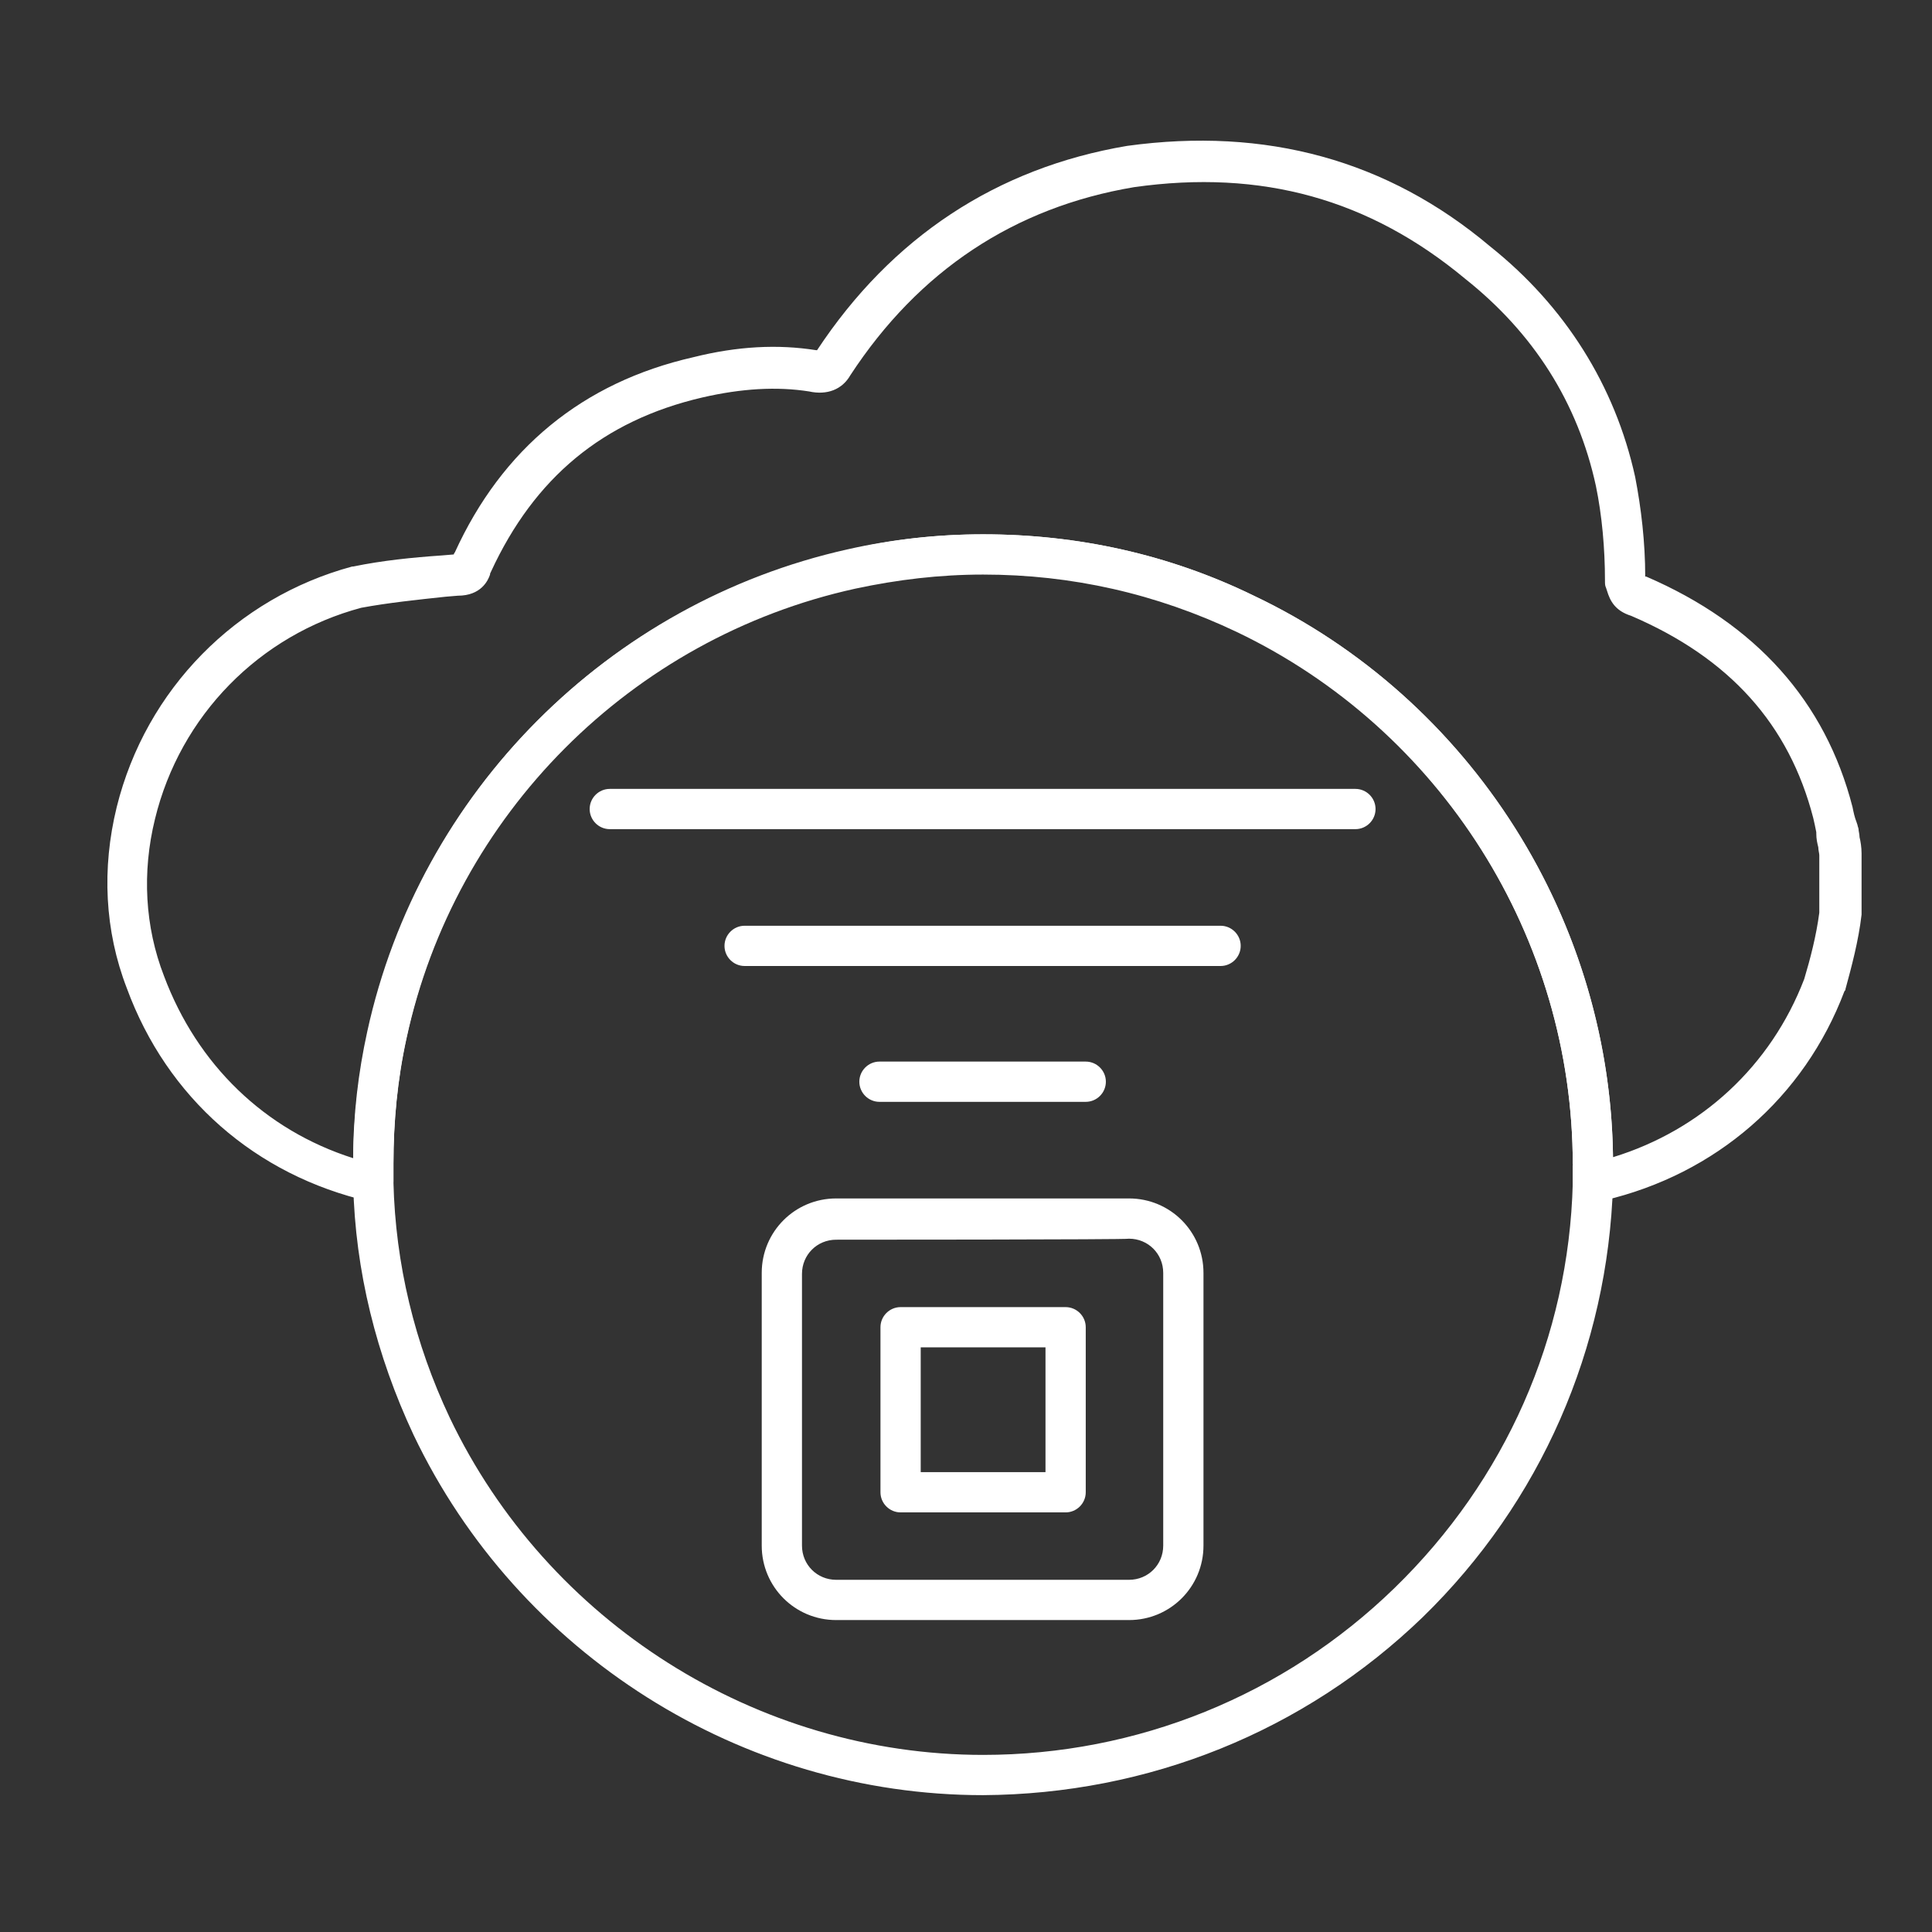 <?xml version="1.0" encoding="utf-8"?>
<!-- Generator: Adobe Illustrator 27.7.0, SVG Export Plug-In . SVG Version: 6.00 Build 0)  -->
<svg version="1.1" id="Security_Networking" xmlns="http://www.w3.org/2000/svg" xmlns:xlink="http://www.w3.org/1999/xlink"
	 x="0px" y="0px" viewBox="0 0 192 192" style="enable-background:new 0 0 192 192;" xml:space="preserve">
<rect x="0" y="0" width="192" height="192" fill="#333333" stroke="none"/>
<style type="text/css">
	.st0{fill:#FFFFFF;}
</style>
<path class="st0" d="M158.3,119.6c-0.5,0-0.9-0.2-1.3-0.5c-0.5-0.4-0.7-1-0.7-1.6c0-0.6,0-1.2,0-1.8c0-22.5-13.1-43.3-33.4-53
	c-7.9-3.8-16.4-5.7-25.2-5.7c-4.3,0-8.5,0.5-12.7,1.4c-22.3,4.9-39.8,22.4-44.6,44.7c-0.9,4.1-1.3,8.3-1.3,12.5c0,0.7,0,1.2,0,1.8
	c0,0.6-0.2,1.2-0.7,1.6c-0.5,0.4-1.1,0.5-1.7,0.4c-11.3-2.6-20.1-10.3-24.1-21.2c-2.2-5.7-2.5-11.9-1-18
	c2.9-11.7,11.9-20.8,23.4-23.9c0,0,0.1,0,0.1,0c2.9-0.6,5.9-0.9,8.8-1.1l1.2-0.1c0,0,0-0.1,0.1-0.2c4.7-10.3,12.7-16.9,23.7-19.4
	c4.4-1.1,8.4-1.3,12.2-0.7c0,0,0.1,0,0.1,0c7.4-11.2,17.8-18.1,30.8-20.3c13.8-1.9,25.9,1.4,36.1,10c7.4,5.9,12.4,13.8,14.4,22.9
	c0.6,3.1,1,6.5,1,9.9c0,0,0.1,0,0.1,0c10.9,4.7,17.8,12.4,20.5,22.9c0.1,0.5,0.2,1,0.4,1.5l0.1,0.3c0,0.1,0.1,0.3,0.1,0.4
	c0,0.2,0.1,0.5,0.1,0.8c0.1,0.4,0.2,1,0.2,1.6v5.8c0,0.1,0,0.2,0,0.3c-0.3,2.6-1,5.2-1.6,7.4c0,0.1,0,0.1-0.1,0.2
	c-4,10.6-12.8,18.2-23.9,20.8l-0.4,0.1C158.6,119.6,158.4,119.6,158.3,119.6L158.3,119.6z M97.7,53.1c9.4,0,18.5,2,26.9,6.1
	c21.5,10.2,35.4,32.1,35.7,55.8c8.8-2.7,15.7-9.1,19-17.7c0.6-2,1.2-4.3,1.5-6.6V85c0-0.2-0.1-0.5-0.1-0.8c-0.1-0.4-0.2-0.8-0.2-1.4
	l0-0.1c-0.1-0.5-0.2-1-0.3-1.4c-2.4-9.3-8.3-15.9-18.1-20.1c-1.6-0.5-2.1-1.5-2.4-2.5l-0.1-0.3c-0.1-0.2-0.1-0.4-0.1-0.7
	c0-3.2-0.3-6.5-0.9-9.4c-1.8-8.3-6.2-15.2-13-20.6c-9.5-7.9-20.2-10.9-32.9-9.1c-11.9,2-21.4,8.3-28.2,18.7c-0.8,1.4-2.3,2-4.1,1.6
	c-3.2-0.5-6.7-0.3-10.6,0.6c-9.9,2.3-16.7,8-21,17.3c-0.1,0.2-0.1,0.2-0.1,0.3c-0.2,0.6-0.9,2.1-3.2,2.1l-1.2,0.1
	c-2.8,0.3-5.7,0.6-8.4,1.1c-10.1,2.7-18,10.7-20.5,21c-1.3,5.3-1,10.7,0.9,15.6c3.3,8.8,10,15.3,18.8,18.1c0-4.3,0.5-8.5,1.4-12.6
	c5.2-23.8,23.9-42.5,47.6-47.8C88.5,53.6,93.1,53.1,97.7,53.1L97.7,53.1z M182.8,90.9L182.8,90.9L182.8,90.9z"/>
<path class="st0" d="M97.7,178.4c-24,0-46.2-14-56.6-35.8c-3.7-7.9-5.8-16.3-6-24.9c0-0.6,0-1.3,0-1.9c0-4.5,0.5-9,1.5-13.4
	c5.2-23.8,23.9-42.5,47.6-47.8c4.4-1,9-1.5,13.5-1.5c9.4,0,18.5,2,26.9,6.1c21.7,10.3,35.7,32.5,35.7,56.5l0,0v0.1
	c0,0.7,0,1.3,0,1.9c-0.5,16.3-7.2,31.6-18.9,43C129.6,172.1,114.1,178.3,97.7,178.4L97.7,178.4z M97.7,57.1c-4.3,0-8.5,0.5-12.7,1.4
	c-22.3,4.9-39.8,22.5-44.6,44.7c-0.9,4.1-1.3,8.3-1.3,12.5c0,0.7,0,1.2,0,1.8c0.2,8.1,2.1,16,5.6,23.4c9.7,20.3,30.5,33.5,53,33.5
	c15.3,0,29.9-5.9,40.9-16.6c11-10.7,17.3-24.9,17.7-40.2c0-0.6,0-1.2,0-1.8l2-0.1h-2c0-22.5-13.1-43.2-33.4-52.9
	C114.9,59,106.5,57.1,97.7,57.1L97.7,57.1z"/>
<g id="FortiExtender">
	<path class="st0" d="M134.7,82.4H60.6c-1.1,0-2-0.9-2-2s0.9-2,2-2h74.1c1.1,0,2,0.9,2,2S135.8,82.4,134.7,82.4z"/>
	<path class="st0" d="M121.3,96H74c-1.1,0-2-0.9-2-2s0.9-2,2-2h47.3c1.1,0,2,0.9,2,2S122.4,96,121.3,96z"/>
	<path class="st0" d="M107.9,109.5H87.4c-1.1,0-2-0.9-2-2s0.9-2,2-2h20.5c1.1,0,2,0.9,2,2S109,109.5,107.9,109.5z"/>
	<path class="st0" d="M112.2,161H83.1c-4.1,0-7.4-3.3-7.4-7.4v-27.1c0-4.1,3.3-7.4,7.4-7.4h29.1c4.1,0,7.4,3.3,7.4,7.4v27.1
		C119.6,157.7,116.3,161,112.2,161z M83.1,123.2c-1.9,0-3.4,1.5-3.4,3.4v27c0,1.9,1.5,3.4,3.4,3.4h29.1c1.9,0,3.4-1.5,3.4-3.4v-27.1
		c0-1.9-1.5-3.4-3.4-3.4C112.2,123.2,83.1,123.2,83.1,123.2z"/>
	<path class="st0" d="M105.9,150.3H89.5c-1.1,0-2-0.9-2-2v-16.4c0-1.1,0.9-2,2-2h16.4c1.1,0,2,0.9,2,2v16.4
		C107.9,149.4,107,150.3,105.9,150.3z M91.5,146.3h12.4v-12.4H91.5V146.3z"/>
</g>
</svg>
